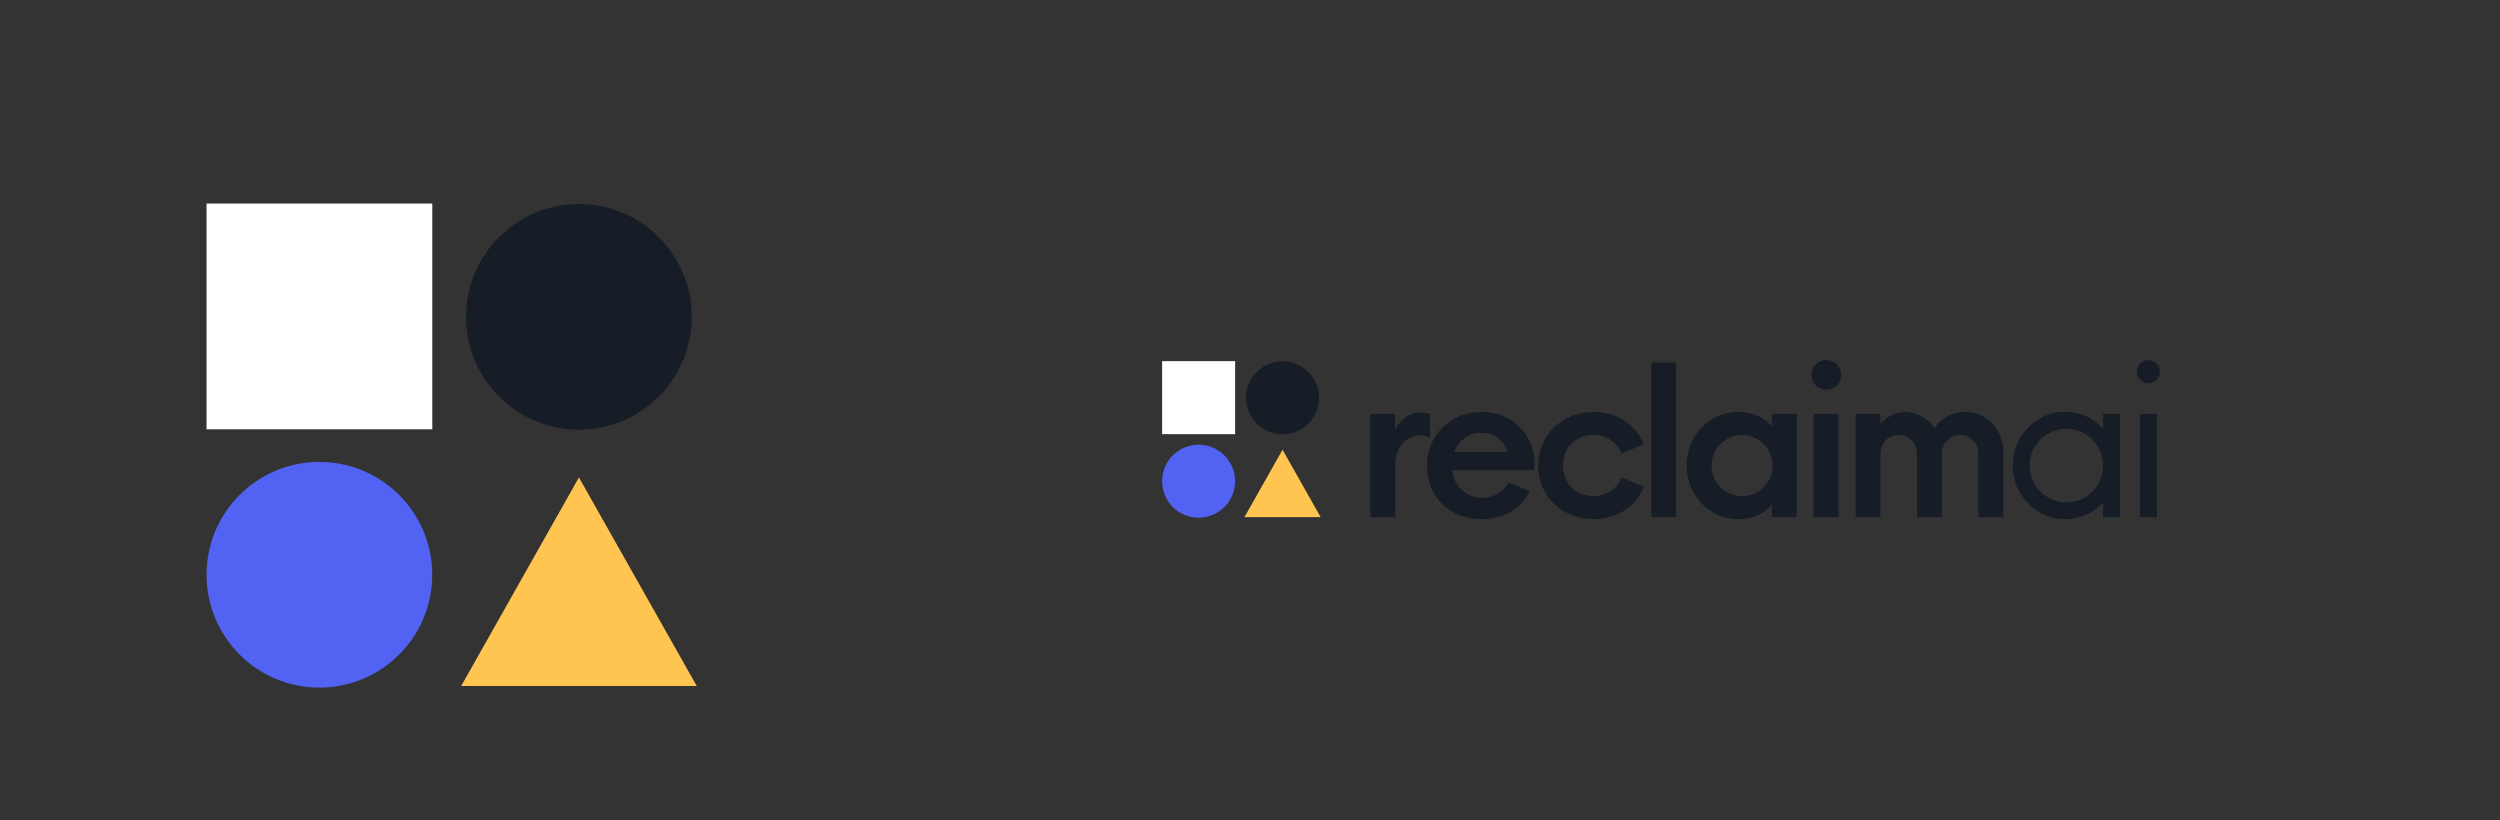 <svg width="250" height="82" viewBox="0 0 250 82" fill="none" xmlns="http://www.w3.org/2000/svg">
<rect x="0" y="0" width="250" height="82" fill="#333333" stroke="none"/>
<path d="M57.892 42.969C64.125 42.969 69.177 37.917 69.177 31.684C69.177 25.452 64.125 20.4 57.892 20.4C51.66 20.4 46.608 25.452 46.608 31.684C46.608 37.917 51.66 42.969 57.892 42.969Z" fill="#171D26"/>
<path d="M43.231 20.354H20.654V42.931H43.231V20.354Z" fill="white"/>
<path d="M57.893 47.746L69.677 68.6H46.116L57.893 47.746Z" fill="#FFC550"/>
<path d="M31.938 68.761C38.171 68.761 43.223 63.709 43.223 57.477C43.223 51.244 38.171 46.192 31.938 46.192C25.706 46.192 20.654 51.244 20.654 57.477C20.654 63.709 25.706 68.761 31.938 68.761Z" fill="#5263F3"/>
<g clipPath="url(#clip0_401_1018)">
<path d="M128.254 43.428C130.269 43.428 131.903 41.794 131.903 39.779C131.903 37.763 130.269 36.129 128.254 36.129C126.238 36.129 124.604 37.763 124.604 39.779C124.604 41.794 126.238 43.428 128.254 43.428Z" fill="#171D26"/>
<path d="M123.512 36.114H116.211V43.416H123.512V36.114Z" fill="white"/>
<path d="M128.254 44.973L130.159 48.343L132.065 51.716H128.254H124.445L126.348 48.343L128.254 44.973Z" fill="#FFC550"/>
<path d="M119.861 51.769C121.876 51.769 123.51 50.135 123.51 48.12C123.51 46.104 121.876 44.47 119.861 44.47C117.845 44.47 116.211 46.104 116.211 48.12C116.211 50.135 117.845 51.769 119.861 51.769Z" fill="#5263F3"/>
<path d="M143.01 41.401V43.734C142.71 43.605 142.386 43.541 142.06 43.547C140.594 43.547 139.522 44.704 139.522 46.498V51.721H137.035V41.401H139.522V42.928C140.079 41.896 140.967 41.236 142.102 41.236C142.412 41.234 142.72 41.29 143.01 41.401Z" fill="#171D26"/>
<path d="M153.426 47.015H145.217C145.403 48.664 146.642 49.781 148.189 49.781C148.733 49.791 149.268 49.654 149.741 49.386C150.213 49.117 150.604 48.726 150.873 48.254L152.978 49.1C152.152 50.811 150.356 51.925 148.251 51.925C144.804 51.925 142.699 49.552 142.699 46.56C142.699 43.567 144.97 41.194 148.189 41.194C151.174 41.194 153.431 43.341 153.473 46.478L153.426 47.015ZM145.441 45.199H150.744C150.586 44.636 150.244 44.143 149.772 43.799C149.3 43.454 148.726 43.278 148.142 43.299C147.548 43.285 146.964 43.462 146.478 43.804C145.992 44.146 145.628 44.635 145.441 45.199Z" fill="#171D26"/>
<path d="M153.809 46.56C153.809 43.485 156.264 41.194 159.381 41.194C161.62 41.194 163.55 42.391 164.396 44.428L162.157 45.356C161.937 44.799 161.553 44.322 161.055 43.99C160.557 43.658 159.969 43.486 159.371 43.498C157.575 43.498 156.296 44.779 156.296 46.552C156.296 48.326 157.575 49.607 159.371 49.607C159.969 49.618 160.557 49.446 161.055 49.114C161.553 48.782 161.937 48.306 162.157 47.749L164.396 48.679C163.55 50.721 161.629 51.913 159.381 51.913C156.251 51.925 153.809 49.634 153.809 46.56Z" fill="#171D26"/>
<path d="M165.127 36.241H167.615V51.719H165.127V36.241Z" fill="#171D26"/>
<path d="M179.679 41.401V51.719H177.192V50.475C176.406 51.383 175.252 51.918 173.764 51.918C170.978 51.918 168.667 49.545 168.667 46.552C168.667 43.56 170.978 41.187 173.764 41.187C175.257 41.187 176.406 41.724 177.192 42.632V41.388L179.679 41.401ZM177.264 46.56C177.264 45.956 177.085 45.365 176.749 44.863C176.414 44.361 175.937 43.969 175.379 43.738C174.821 43.506 174.207 43.446 173.614 43.563C173.022 43.681 172.477 43.972 172.05 44.399C171.623 44.826 171.332 45.37 171.214 45.962C171.095 46.555 171.156 47.169 171.386 47.727C171.617 48.285 172.008 48.762 172.51 49.098C173.012 49.434 173.603 49.614 174.207 49.614C174.608 49.616 175.006 49.538 175.377 49.385C175.748 49.232 176.085 49.007 176.369 48.723C176.652 48.439 176.877 48.102 177.029 47.73C177.181 47.359 177.259 46.961 177.257 46.56H177.264Z" fill="#171D26"/>
<path d="M181.135 37.52C181.129 37.224 181.212 36.932 181.373 36.683C181.533 36.434 181.764 36.239 182.037 36.122C182.309 36.004 182.61 35.971 182.901 36.025C183.192 36.08 183.461 36.22 183.672 36.427C183.884 36.635 184.029 36.901 184.089 37.191C184.148 37.481 184.121 37.783 184.008 38.057C183.896 38.331 183.705 38.566 183.459 38.731C183.213 38.897 182.923 38.985 182.627 38.985C182.236 38.985 181.86 38.832 181.581 38.558C181.302 38.284 181.142 37.911 181.135 37.52ZM181.361 41.401H183.848V51.719H181.361V41.401Z" fill="#171D26"/>
<path d="M200.326 45.177V51.719H197.838V45.363C197.846 45.119 197.805 44.875 197.715 44.647C197.626 44.419 197.491 44.212 197.319 44.038C197.147 43.864 196.941 43.727 196.715 43.636C196.488 43.544 196.244 43.499 196 43.505C194.905 43.505 194.184 44.373 194.184 45.445V51.719H191.696V45.363C191.705 45.119 191.664 44.875 191.575 44.647C191.486 44.419 191.351 44.212 191.179 44.038C191.007 43.864 190.802 43.727 190.575 43.636C190.348 43.544 190.105 43.499 189.861 43.505C188.746 43.505 188.045 44.373 188.045 45.445V51.719H185.557V41.401H188.045V42.413C188.341 42.038 188.716 41.735 189.145 41.524C189.573 41.313 190.043 41.2 190.52 41.194C191.101 41.208 191.671 41.361 192.181 41.642C192.691 41.922 193.126 42.32 193.45 42.803C193.786 42.303 194.241 41.894 194.774 41.613C195.307 41.332 195.902 41.188 196.505 41.194C198.682 41.194 200.326 42.948 200.326 45.177Z" fill="#171D26"/>
<path d="M212 41.401V51.719H210.308V50.226C209.42 51.279 208.07 51.918 206.428 51.918C203.662 51.918 201.269 49.525 201.269 46.552C201.269 43.58 203.662 41.187 206.428 41.187C208.079 41.187 209.413 41.826 210.308 42.878V41.386L212 41.401ZM210.308 46.56C210.308 45.833 210.093 45.123 209.689 44.518C209.285 43.914 208.712 43.443 208.04 43.165C207.369 42.887 206.63 42.814 205.918 42.956C205.205 43.098 204.55 43.448 204.036 43.962C203.523 44.475 203.173 45.13 203.031 45.843C202.889 46.556 202.962 47.294 203.24 47.966C203.518 48.637 203.989 49.211 204.593 49.615C205.197 50.018 205.908 50.234 206.634 50.234C207.117 50.236 207.596 50.143 208.043 49.959C208.49 49.775 208.896 49.504 209.237 49.163C209.579 48.821 209.85 48.415 210.033 47.968C210.217 47.522 210.311 47.043 210.308 46.56Z" fill="#171D26"/>
<path d="M213.682 37.192C213.677 36.962 213.741 36.736 213.866 36.543C213.99 36.35 214.169 36.198 214.38 36.107C214.591 36.016 214.824 35.99 215.05 36.032C215.276 36.074 215.484 36.182 215.648 36.343C215.812 36.504 215.925 36.71 215.971 36.935C216.017 37.16 215.996 37.394 215.909 37.606C215.822 37.819 215.674 38.001 215.483 38.129C215.293 38.257 215.068 38.326 214.839 38.326C214.535 38.327 214.244 38.208 214.028 37.996C213.811 37.783 213.687 37.495 213.682 37.192ZM213.993 41.401H215.684V51.719H213.993V41.401Z" fill="#171D26"/>
</g>
<defs>
<clipPath id="clip0_401_1018">
<rect width="100" height="16.169" fill="white" transform="translate(116 36)"/>
</clipPath>
</defs>
</svg>
